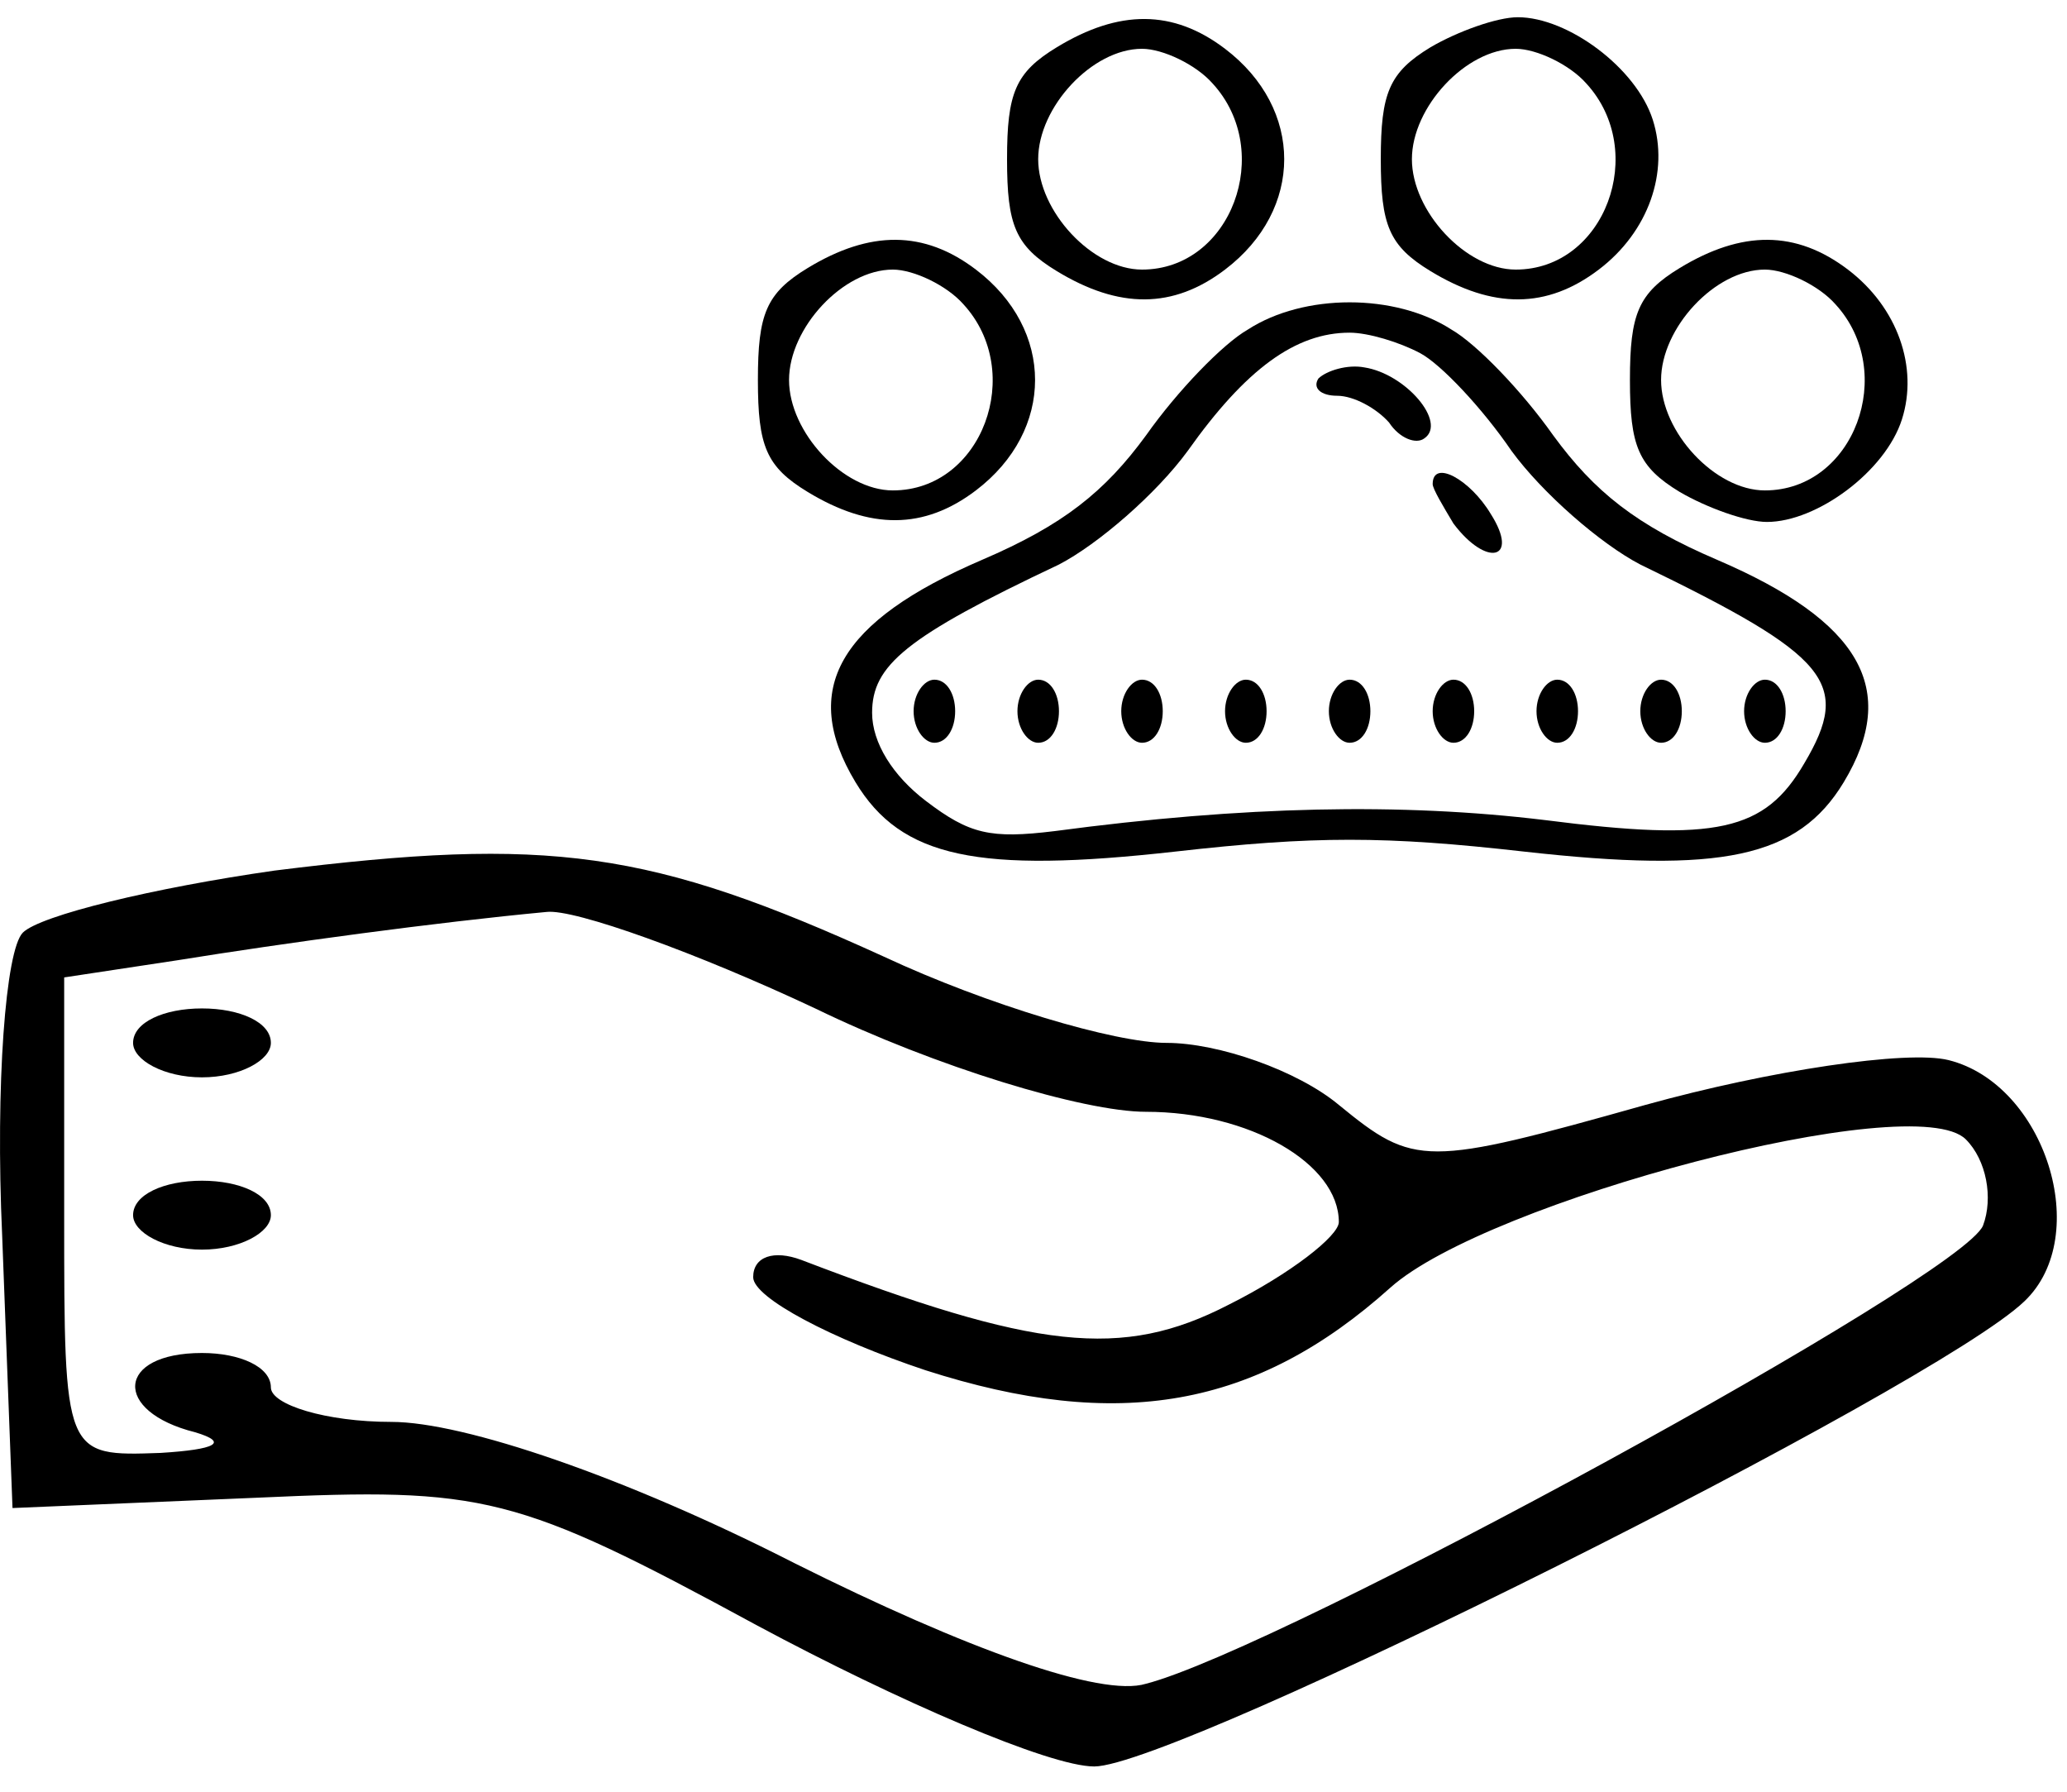 <svg width="30" height="26" viewBox="0 0 60 51"  xmlns="http://www.w3.org/2000/svg">
<path d="M7.963 24.767C4.463 25.267 1.163 26.067 0.663 26.567C0.163 27.067 -0.137 30.967 0.063 35.367L0.363 43.267L7.463 42.967C14.063 42.667 14.963 42.867 21.963 46.667C26.063 48.867 30.463 50.767 31.763 50.767C34.163 50.767 56.163 39.767 58.763 37.267C60.763 35.367 59.363 30.967 56.563 30.267C55.363 29.967 51.363 30.567 47.763 31.567C41.363 33.367 41.063 33.367 38.863 31.567C37.663 30.567 35.363 29.767 33.863 29.767C32.363 29.767 28.663 28.667 25.663 27.267C18.863 24.167 15.963 23.767 7.963 24.767ZM23.663 28.767C27.163 30.467 31.463 31.767 33.263 31.767C36.263 31.767 38.863 33.267 38.863 34.967C38.863 35.367 37.463 36.467 35.663 37.367C32.563 38.967 30.063 38.667 23.263 36.067C22.463 35.767 21.863 35.967 21.863 36.567C21.863 37.167 24.163 38.367 26.863 39.267C32.463 41.067 36.463 40.367 40.363 36.867C43.163 34.367 55.563 31.067 57.063 32.567C57.663 33.167 57.863 34.267 57.563 35.067C56.963 36.567 37.163 47.367 33.263 48.367C31.963 48.767 28.063 47.367 23.063 44.867C18.163 42.367 13.463 40.767 11.363 40.767C9.463 40.767 7.863 40.267 7.863 39.767C7.863 39.167 6.963 38.767 5.863 38.767C3.363 38.767 3.263 40.467 5.663 41.067C6.663 41.367 6.263 41.567 4.663 41.667C1.863 41.767 1.863 41.767 1.863 34.767V27.867L5.163 27.367C8.263 26.867 12.663 26.267 15.863 25.967C16.663 25.867 20.263 27.167 23.663 28.767Z" />
<path d="M3.863 29.767C3.863 30.267 4.763 30.767 5.863 30.767C6.963 30.767 7.863 30.267 7.863 29.767C7.863 29.167 6.963 28.767 5.863 28.767C4.763 28.767 3.863 29.167 3.863 29.767Z" />
<path d="M3.863 34.767C3.863 35.267 4.763 35.767 5.863 35.767C6.963 35.767 7.863 35.267 7.863 34.767C7.863 34.167 6.963 33.767 5.863 33.767C4.763 33.767 3.863 34.167 3.863 34.767Z" />
<path d="M30.679 0.87C29.473 1.602 29.232 2.197 29.232 4.12C29.232 6.042 29.473 6.637 30.679 7.37C32.487 8.469 34.054 8.469 35.56 7.324C37.85 5.585 37.85 2.655 35.56 0.916C34.054 -0.229 32.487 -0.229 30.679 0.87ZM35.199 1.923C37.007 3.891 35.741 7.324 33.15 7.324C31.703 7.324 30.136 5.63 30.136 4.12C30.136 2.609 31.703 0.916 33.15 0.916C33.752 0.916 34.717 1.373 35.199 1.923Z" />
<path d="M41.527 0.87C40.322 1.602 40.081 2.197 40.081 4.12C40.081 6.042 40.322 6.637 41.527 7.37C43.335 8.469 44.902 8.469 46.409 7.324C47.855 6.226 48.458 4.486 47.976 2.975C47.493 1.465 45.505 1.35224e-05 44.058 1.35224e-05C43.456 1.35224e-05 42.31 0.412 41.527 0.87ZM46.047 1.923C47.855 3.891 46.589 7.324 43.998 7.324C42.551 7.324 40.984 5.63 40.984 4.12C40.984 2.609 42.551 0.916 43.998 0.916C44.601 0.916 45.565 1.373 46.047 1.923Z" />
<path d="M23.446 7.278C22.241 8.011 22 8.606 22 10.528C22 12.451 22.241 13.046 23.446 13.778C25.255 14.877 26.822 14.877 28.328 13.733C30.618 11.993 30.618 9.064 28.328 7.324C26.822 6.18 25.255 6.18 23.446 7.278ZM27.966 8.331C29.775 10.3 28.509 13.733 25.917 13.733C24.471 13.733 22.904 12.039 22.904 10.528C22.904 9.018 24.471 7.324 25.917 7.324C26.52 7.324 27.484 7.782 27.966 8.331Z" />
<path d="M48.759 7.278C47.554 8.011 47.313 8.606 47.313 10.528C47.313 12.451 47.554 13.046 48.759 13.778C49.543 14.236 50.688 14.648 51.29 14.648C52.737 14.648 54.726 13.183 55.208 11.673C55.69 10.162 55.087 8.423 53.641 7.324C52.134 6.18 50.567 6.18 48.759 7.278ZM53.279 8.331C55.087 10.3 53.822 13.733 51.23 13.733C49.784 13.733 48.217 12.039 48.217 10.528C48.217 9.018 49.784 7.324 51.23 7.324C51.833 7.324 52.797 7.782 53.279 8.331Z" />
<path d="M36.223 9.064C35.5 9.476 34.174 10.849 33.27 12.131C32.065 13.778 30.859 14.74 28.509 15.747C24.351 17.532 23.205 19.5 24.833 22.201C26.159 24.398 28.388 24.856 34.114 24.215C38.152 23.758 40.201 23.758 44.239 24.215C49.964 24.856 52.194 24.398 53.52 22.201C55.148 19.5 54.002 17.532 49.844 15.747C47.493 14.74 46.288 13.778 45.083 12.131C44.179 10.849 42.853 9.476 42.13 9.064C40.502 8.011 37.85 8.011 36.223 9.064ZM41.225 9.75C41.828 10.071 43.034 11.352 43.877 12.588C44.781 13.824 46.469 15.289 47.614 15.884C53.098 18.539 53.761 19.317 52.375 21.652C51.23 23.62 49.844 23.941 44.842 23.3C40.683 22.796 36.103 22.888 30.618 23.62C28.75 23.849 28.147 23.712 26.882 22.75C25.917 22.018 25.315 21.057 25.315 20.187C25.315 18.814 26.279 17.99 30.739 15.884C31.884 15.289 33.572 13.824 34.475 12.588C36.163 10.208 37.609 9.155 39.176 9.155C39.719 9.155 40.623 9.43 41.225 9.75Z" />
<path d="M38.272 10.483C38.092 10.757 38.333 10.986 38.815 10.986C39.297 10.986 39.96 11.352 40.322 11.764C40.623 12.222 41.105 12.405 41.346 12.222C42.009 11.764 40.804 10.345 39.598 10.162C39.116 10.071 38.514 10.254 38.272 10.483Z" />
<path d="M41.587 13.55C41.587 13.687 41.889 14.191 42.19 14.694C43.154 15.976 44.118 15.747 43.275 14.419C42.672 13.412 41.587 12.817 41.587 13.55Z" />
<path d="M26.52 20.141C26.52 20.645 26.822 21.057 27.123 21.057C27.484 21.057 27.726 20.645 27.726 20.141C27.726 19.638 27.484 19.226 27.123 19.226C26.822 19.226 26.52 19.638 26.52 20.141Z" />
<path d="M29.534 20.141C29.534 20.645 29.835 21.057 30.136 21.057C30.498 21.057 30.739 20.645 30.739 20.141C30.739 19.638 30.498 19.226 30.136 19.226C29.835 19.226 29.534 19.638 29.534 20.141Z" />
<path d="M32.547 20.141C32.547 20.645 32.848 21.057 33.15 21.057C33.511 21.057 33.752 20.645 33.752 20.141C33.752 19.638 33.511 19.226 33.15 19.226C32.848 19.226 32.547 19.638 32.547 20.141Z" />
<path d="M35.56 20.141C35.56 20.645 35.862 21.057 36.163 21.057C36.525 21.057 36.766 20.645 36.766 20.141C36.766 19.638 36.525 19.226 36.163 19.226C35.862 19.226 35.56 19.638 35.56 20.141Z" />
<path d="M38.574 20.141C38.574 20.645 38.875 21.057 39.176 21.057C39.538 21.057 39.779 20.645 39.779 20.141C39.779 19.638 39.538 19.226 39.176 19.226C38.875 19.226 38.574 19.638 38.574 20.141Z" />
<path d="M41.587 20.141C41.587 20.645 41.889 21.057 42.19 21.057C42.551 21.057 42.792 20.645 42.792 20.141C42.792 19.638 42.551 19.226 42.19 19.226C41.889 19.226 41.587 19.638 41.587 20.141Z" />
<path d="M44.601 20.141C44.601 20.645 44.902 21.057 45.203 21.057C45.565 21.057 45.806 20.645 45.806 20.141C45.806 19.638 45.565 19.226 45.203 19.226C44.902 19.226 44.601 19.638 44.601 20.141Z" />
<path d="M47.614 20.141C47.614 20.645 47.915 21.057 48.217 21.057C48.578 21.057 48.819 20.645 48.819 20.141C48.819 19.638 48.578 19.226 48.217 19.226C47.915 19.226 47.614 19.638 47.614 20.141Z" />
<path d="M50.627 20.141C50.627 20.645 50.929 21.057 51.23 21.057C51.592 21.057 51.833 20.645 51.833 20.141C51.833 19.638 51.592 19.226 51.23 19.226C50.929 19.226 50.627 19.638 50.627 20.141Z" />
</svg>
